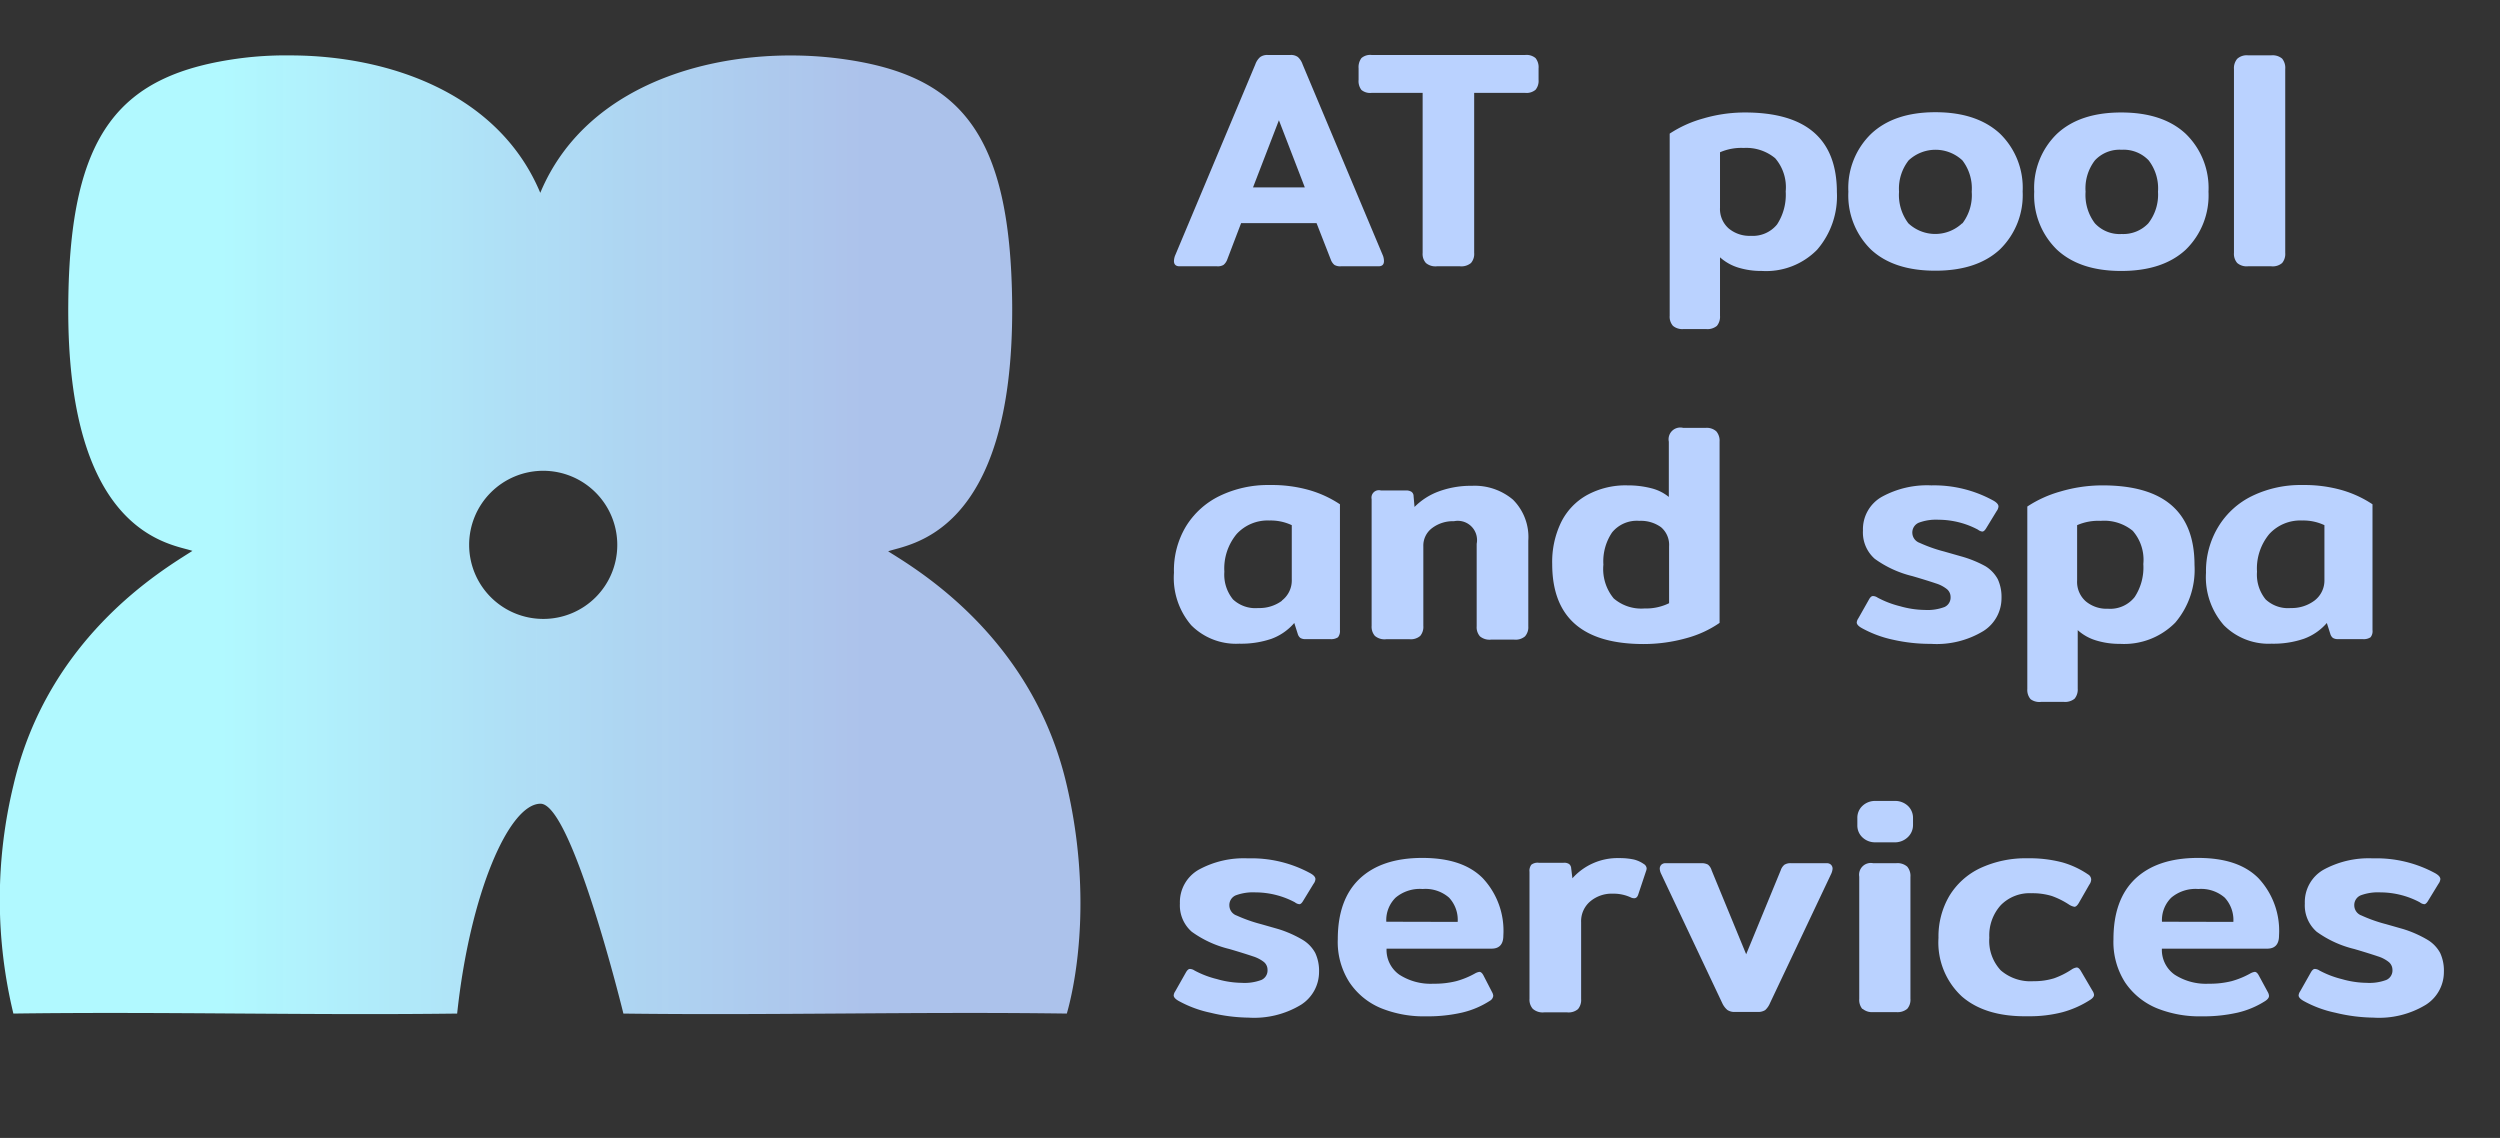 <svg xmlns="http://www.w3.org/2000/svg" xmlns:xlink="http://www.w3.org/1999/xlink" viewBox="0 0 289.62 131.83">
  <rect x="0" y="0" width="289.62" height="131.83" fill="#333333" stroke="none"/>
  <defs>
    <style>
      .cls-1 {
        fill: url(#linear-gradient);
      }

      .cls-2 {
        fill: #bad2ff;
      }
    </style>
    <linearGradient id="linear-gradient" x1="19.36" y1="61.9" x2="107.15" y2="61.9" gradientUnits="userSpaceOnUse">
      <stop offset="0.07" stop-color="#b1f9ff"/>
      <stop offset="0.92" stop-color="#bad2ff" stop-opacity="0.9"/>
    </linearGradient>
  </defs>
  <g id="Layer_2" data-name="Layer 2">
    <g id="A">
      <g>
        <path class="cls-1" d="M123.59,91c-3.94-17.15-17.32-25-20.7-27.13,2.22-.84,14.55-1.68,14.37-28.53-.17-20-6-26.74-20.06-28.56-12.61-1.62-29,2.1-34.61,15.56-4.81-11.52-17.53-15.92-29-15.92A40.81,40.81,0,0,0,28,6.73C13.89,8.55,8.05,15.26,7.91,35.29,7.7,62.14,20,63,22.29,63.82,18.88,66,5.53,73.8,1.55,91a56.19,56.19,0,0,0,0,26.42c17.15-.24,34.3.22,51.41,0,1.48-13.88,6-24.31,9.66-24.31s9.6,24.31,9.6,24.31c17.11.22,34.26-.24,51.37,0C124.85,113,126.4,103.07,123.59,91ZM62.94,71.7a8.58,8.58,0,1,1,8.57-8.58A8.56,8.56,0,0,1,62.94,71.7Z"/>
        <g>
          <path class="cls-2" d="M136,30.24a2,2,0,0,1,.11-.58l9.32-22.21a2,2,0,0,1,.56-.84,1.4,1.4,0,0,1,.88-.24h2.63a1.32,1.32,0,0,1,.86.24,2,2,0,0,1,.54.84l9.33,22.21a1.91,1.91,0,0,1,.1.58c0,.41-.21.61-.64.61h-4.36a1.31,1.31,0,0,1-.74-.16,1.41,1.41,0,0,1-.41-.59l-1.66-4.25h-8.74l-1.62,4.25a1.42,1.42,0,0,1-.42.59,1.31,1.31,0,0,1-.74.16h-4.35C136.23,30.85,136,30.65,136,30.24Zm15.16-8.53-3-7.78-3,7.78Z"/>
          <path class="cls-2" d="M165.19,30.47a1.56,1.56,0,0,1-.38-1.17V10.76H158.9a1.58,1.58,0,0,1-1.18-.34,1.67,1.67,0,0,1-.33-1.17V7.92a1.75,1.75,0,0,1,.33-1.19,1.54,1.54,0,0,1,1.18-.36h17.79a1.61,1.61,0,0,1,1.2.36,1.69,1.69,0,0,1,.35,1.19V9.25a1.61,1.61,0,0,1-.35,1.15,1.61,1.61,0,0,1-1.2.36h-5.91V29.3a1.6,1.6,0,0,1-.37,1.17,1.75,1.75,0,0,1-1.28.38h-2.67A1.71,1.71,0,0,1,165.19,30.47Z"/>
          <path class="cls-2" d="M193.81,37.75a1.59,1.59,0,0,1-.38-1.17V15.48a13.67,13.67,0,0,1,3.87-1.75,17.12,17.12,0,0,1,4.84-.7q10.65,0,10.66,9.22a9.47,9.47,0,0,1-2.29,6.68,8.28,8.28,0,0,1-6.39,2.46,9.09,9.09,0,0,1-2.75-.39,5.66,5.66,0,0,1-2.11-1.19v6.77a1.67,1.67,0,0,1-.36,1.17,1.71,1.71,0,0,1-1.26.37h-2.59A1.7,1.7,0,0,1,193.81,37.75ZM205.87,26a6.3,6.3,0,0,0,1-3.82,5.14,5.14,0,0,0-1.22-3.85A5.24,5.24,0,0,0,202,17.14a6.18,6.18,0,0,0-2.74.5v6.41a3,3,0,0,0,1,2.41,3.76,3.76,0,0,0,2.58.86A3.61,3.61,0,0,0,205.87,26Z"/>
          <path class="cls-2" d="M216.77,28.93a8.77,8.77,0,0,1-2.64-6.72,8.73,8.73,0,0,1,2.64-6.71Q219.43,13,224.21,13t7.47,2.47a8.73,8.73,0,0,1,2.64,6.71,8.77,8.77,0,0,1-2.64,6.72q-2.66,2.46-7.47,2.46T216.77,28.93Zm10.57-3.05a5.4,5.4,0,0,0,1.08-3.67,5.32,5.32,0,0,0-1.08-3.63,4.56,4.56,0,0,0-6.23,0A5.32,5.32,0,0,0,220,22.21a5.44,5.44,0,0,0,1.08,3.66,4.55,4.55,0,0,0,6.23,0Z"/>
          <path class="cls-2" d="M238.3,28.93a8.77,8.77,0,0,1-2.64-6.72,8.73,8.73,0,0,1,2.64-6.71c1.77-1.65,4.24-2.47,7.44-2.47s5.7.82,7.47,2.47a8.73,8.73,0,0,1,2.64,6.71,8.77,8.77,0,0,1-2.64,6.72q-2.66,2.46-7.47,2.46C242.54,31.39,240.07,30.57,238.3,28.93Zm10.57-3.05A5.4,5.4,0,0,0,250,22.21a5.32,5.32,0,0,0-1.08-3.63,4,4,0,0,0-3.13-1.23,3.9,3.9,0,0,0-3.1,1.23,5.32,5.32,0,0,0-1.08,3.63,5.44,5.44,0,0,0,1.08,3.66,3.91,3.91,0,0,0,3.1,1.24A4,4,0,0,0,248.87,25.88Z"/>
          <path class="cls-2" d="M259.18,30.47a1.6,1.6,0,0,1-.38-1.17V8a1.67,1.67,0,0,1,.38-1.19,1.64,1.64,0,0,1,1.24-.4h2.7a1.71,1.71,0,0,1,1.26.38A1.7,1.7,0,0,1,264.74,8V29.3a1.64,1.64,0,0,1-.36,1.17,1.67,1.67,0,0,1-1.26.38h-2.7A1.68,1.68,0,0,1,259.18,30.47Z"/>
          <path class="cls-2" d="M138,72.43A8.44,8.44,0,0,1,136,66.35,9.89,9.89,0,0,1,137.38,61a9.37,9.37,0,0,1,3.92-3.55,12.86,12.86,0,0,1,5.83-1.26,15.84,15.84,0,0,1,4.52.58,12.86,12.86,0,0,1,3.58,1.65V73a1.16,1.16,0,0,1-.23.83,1.44,1.44,0,0,1-.92.21h-2.84a1.06,1.06,0,0,1-.6-.14.91.91,0,0,1-.3-.47l-.4-1.26A6.39,6.39,0,0,1,147.31,74a10.86,10.86,0,0,1-3.74.57A7.31,7.31,0,0,1,138,72.43Zm10.48-2.84a2.93,2.93,0,0,0,1.17-2.45v-6.3a5.73,5.73,0,0,0-2.59-.54,4.86,4.86,0,0,0-3.8,1.57,6.25,6.25,0,0,0-1.42,4.37,4.54,4.54,0,0,0,1,3.2,3.79,3.79,0,0,0,2.92,1A4.39,4.39,0,0,0,148.52,69.59Z"/>
          <path class="cls-2" d="M159.28,73.67a1.6,1.6,0,0,1-.38-1.17V57.82a.86.86,0,0,1,1.08-1h2.88a1.13,1.13,0,0,1,.65.15.6.6,0,0,1,.25.5l.11,1.26a7.64,7.64,0,0,1,2.81-1.8,10.75,10.75,0,0,1,3.85-.65,6.87,6.87,0,0,1,4.74,1.6,6.12,6.12,0,0,1,1.78,4.77v9.9a1.6,1.6,0,0,1-.38,1.17,1.68,1.68,0,0,1-1.24.38h-2.7a1.73,1.73,0,0,1-1.28-.38,1.6,1.6,0,0,1-.38-1.17V63a2.23,2.23,0,0,0-2.63-2.62,4,4,0,0,0-2.55.81,2.53,2.53,0,0,0-1,2.1V72.5a1.64,1.64,0,0,1-.36,1.17,1.67,1.67,0,0,1-1.26.38h-2.66A1.73,1.73,0,0,1,159.28,73.67Z"/>
          <path class="cls-2" d="M179.82,65.34a10.53,10.53,0,0,1,1-4.77,7.31,7.31,0,0,1,3-3.2,9.29,9.29,0,0,1,4.72-1.14,10.88,10.88,0,0,1,2.79.34,5.21,5.21,0,0,1,2,1v-6.4A1.36,1.36,0,0,1,195,49.57h2.59a1.64,1.64,0,0,1,1.24.4,1.67,1.67,0,0,1,.38,1.19v21a12.42,12.42,0,0,1-3.85,1.77,18.31,18.31,0,0,1-5,.68Q179.82,74.59,179.82,65.34Zm13.54,4.54V63.29a2.68,2.68,0,0,0-.94-2.22,4,4,0,0,0-2.52-.73,3.69,3.69,0,0,0-3.15,1.35,6,6,0,0,0-1,3.72,5.35,5.35,0,0,0,1.19,3.91,4.89,4.89,0,0,0,3.57,1.17A6.09,6.09,0,0,0,193.36,69.88Z"/>
          <path class="cls-2" d="M219.35,74.12a13.14,13.14,0,0,1-3.67-1.36c-.39-.22-.58-.44-.58-.65a1,1,0,0,1,.18-.47l1.26-2.23c.14-.24.29-.36.43-.36a1,1,0,0,1,.54.18,11.07,11.07,0,0,0,2.61,1,10.79,10.79,0,0,0,2.86.43,5.57,5.57,0,0,0,2.29-.34,1.2,1.2,0,0,0,.7-1.17,1.17,1.17,0,0,0-.45-.92,3.87,3.87,0,0,0-1.24-.64c-.53-.18-1.44-.47-2.74-.85a12.42,12.42,0,0,1-4.35-2,4.06,4.06,0,0,1-1.37-3.28A4.31,4.31,0,0,1,218,57.56a10.86,10.86,0,0,1,5.74-1.33A14.24,14.24,0,0,1,230.94,58c.38.22.58.44.58.68a1.06,1.06,0,0,1-.22.54l-1.22,2c-.15.24-.29.36-.44.36a1,1,0,0,1-.5-.22,9.66,9.66,0,0,0-2.12-.83,9.87,9.87,0,0,0-2.45-.32,5.72,5.72,0,0,0-2.27.34,1.23,1.23,0,0,0-.76,1.21,1.26,1.26,0,0,0,.85,1.13,17.09,17.09,0,0,0,2.83,1l2,.57A13.19,13.19,0,0,1,230,65.59a4,4,0,0,1,1.44,1.51,4.9,4.9,0,0,1,.43,2.2,4.49,4.49,0,0,1-2.09,3.8,10.43,10.43,0,0,1-6.08,1.49A19.5,19.5,0,0,1,219.35,74.12Z"/>
          <path class="cls-2" d="M235.24,81a1.63,1.63,0,0,1-.38-1.17V58.68a13.67,13.67,0,0,1,3.87-1.75,17.19,17.19,0,0,1,4.85-.7q10.65,0,10.65,9.22A9.46,9.46,0,0,1,252,72.13a8.32,8.32,0,0,1-6.4,2.46,9.18,9.18,0,0,1-2.75-.39A5.54,5.54,0,0,1,240.7,73v6.77a1.67,1.67,0,0,1-.36,1.17,1.73,1.73,0,0,1-1.26.37h-2.6A1.72,1.72,0,0,1,235.24,81ZM247.3,69.16a6.24,6.24,0,0,0,1-3.82,5.1,5.1,0,0,0-1.23-3.85,5.21,5.21,0,0,0-3.7-1.15,6.12,6.12,0,0,0-2.74.5v6.41a3,3,0,0,0,1,2.41,3.75,3.75,0,0,0,2.57.86A3.6,3.6,0,0,0,247.3,69.16Z"/>
          <path class="cls-2" d="M257.63,72.43a8.44,8.44,0,0,1-2.07-6.08A9.89,9.89,0,0,1,257,61a9.37,9.37,0,0,1,3.92-3.55,12.86,12.86,0,0,1,5.83-1.26,15.84,15.84,0,0,1,4.52.58,12.86,12.86,0,0,1,3.58,1.65V73a1.11,1.11,0,0,1-.23.83,1.44,1.44,0,0,1-.92.21h-2.84a1.06,1.06,0,0,1-.6-.14.91.91,0,0,1-.3-.47l-.4-1.26A6.39,6.39,0,0,1,266.9,74a10.86,10.86,0,0,1-3.74.57A7.31,7.31,0,0,1,257.63,72.43Zm10.48-2.84a2.93,2.93,0,0,0,1.17-2.45v-6.3a5.73,5.73,0,0,0-2.59-.54,4.86,4.86,0,0,0-3.8,1.57,6.25,6.25,0,0,0-1.42,4.37,4.54,4.54,0,0,0,1,3.2,3.79,3.79,0,0,0,2.92,1A4.39,4.39,0,0,0,268.11,69.59Z"/>
          <path class="cls-2" d="M140.22,117.32a13.26,13.26,0,0,1-3.67-1.36c-.39-.22-.58-.44-.58-.65a1,1,0,0,1,.18-.47l1.26-2.23c.15-.24.29-.36.43-.36a1,1,0,0,1,.54.18,11,11,0,0,0,2.62,1,10.68,10.68,0,0,0,2.86.43,5.51,5.51,0,0,0,2.28-.34,1.2,1.2,0,0,0,.7-1.17,1.16,1.16,0,0,0-.44-.92,4,4,0,0,0-1.25-.64c-.53-.18-1.44-.47-2.73-.85a12.39,12.39,0,0,1-4.36-2,4.06,4.06,0,0,1-1.37-3.28,4.32,4.32,0,0,1,2.15-3.89,10.84,10.84,0,0,1,5.74-1.33,14.23,14.23,0,0,1,7.23,1.73c.39.22.58.44.58.68a1,1,0,0,1-.22.54l-1.22,2c-.14.24-.29.36-.43.36a1,1,0,0,1-.51-.22,9.66,9.66,0,0,0-2.12-.83,9.81,9.81,0,0,0-2.45-.32,5.75,5.75,0,0,0-2.27.34,1.22,1.22,0,0,0-.75,1.21,1.25,1.25,0,0,0,.84,1.13,17.44,17.44,0,0,0,2.83,1l2,.57a13.19,13.19,0,0,1,2.84,1.26,4,4,0,0,1,1.44,1.51,4.89,4.89,0,0,1,.44,2.2,4.51,4.51,0,0,1-2.09,3.8,10.47,10.47,0,0,1-6.09,1.49A19.56,19.56,0,0,1,140.22,117.32Z"/>
          <path class="cls-2" d="M160,116.8a8.14,8.14,0,0,1-3.67-3,8.63,8.63,0,0,1-1.35-5q0-4.6,2.53-7c1.7-1.6,4.11-2.41,7.26-2.41s5.44.78,7,2.34a8.91,8.91,0,0,1,2.39,6.66c0,1-.46,1.51-1.37,1.51H160.63a3.51,3.51,0,0,0,1.46,3,6.68,6.68,0,0,0,4,1.06,10.18,10.18,0,0,0,2.63-.3,9.65,9.65,0,0,0,2.16-.89,1.4,1.4,0,0,1,.51-.18c.16,0,.32.14.46.4l1,1.94a1,1,0,0,1,.14.44.76.76,0,0,1-.39.57,10.22,10.22,0,0,1-3.24,1.37,17.73,17.73,0,0,1-4.14.43A13.23,13.23,0,0,1,160,116.8Zm8.87-10a3.77,3.77,0,0,0-1-2.81,4.16,4.16,0,0,0-3.06-1,4.36,4.36,0,0,0-3.13,1,3.65,3.65,0,0,0-1.08,2.79Z"/>
          <path class="cls-2" d="M177.57,116.87a1.6,1.6,0,0,1-.38-1.17V101a1.15,1.15,0,0,1,.22-.83,1.2,1.2,0,0,1,.86-.22h2.88a1,1,0,0,1,.63.15.68.68,0,0,1,.24.5l.14,1.15a7,7,0,0,1,5.4-2.34,7.87,7.87,0,0,1,1.71.16,3.47,3.47,0,0,1,1.17.53.64.64,0,0,1,.32.5,1,1,0,0,1-.07.32l-.9,2.7c-.09.29-.25.44-.47.44A.94.94,0,0,1,189,104a4.77,4.77,0,0,0-2.16-.47,3.86,3.86,0,0,0-2.62.9,3,3,0,0,0-1.05,2.41v8.89a1.64,1.64,0,0,1-.36,1.17,1.67,1.67,0,0,1-1.26.38h-2.66A1.73,1.73,0,0,1,177.57,116.87Z"/>
          <path class="cls-2" d="M200.11,117a2.3,2.3,0,0,1-.6-.81l-7.09-15a1.51,1.51,0,0,1-.14-.54.64.64,0,0,1,.18-.47.67.67,0,0,1,.5-.18h4.14a1.51,1.51,0,0,1,.76.16,1.33,1.33,0,0,1,.43.67l4,9.72,4-9.72a1.39,1.39,0,0,1,.43-.65,1.31,1.31,0,0,1,.76-.18h4.14a.68.68,0,0,1,.5.18.64.64,0,0,1,.18.47,1.77,1.77,0,0,1-.14.54l-7.1,15a2.27,2.27,0,0,1-.57.83,1.53,1.53,0,0,1-.9.21H201A1.44,1.44,0,0,1,200.11,117Z"/>
          <path class="cls-2" d="M215.75,97a1.88,1.88,0,0,1-.58-1.4v-.83a1.88,1.88,0,0,1,.58-1.4,2.11,2.11,0,0,1,1.58-.58h2.09a2.16,2.16,0,0,1,1.62.58,1.92,1.92,0,0,1,.58,1.4v.83A1.92,1.92,0,0,1,221,97a2.16,2.16,0,0,1-1.62.58h-2.09A2.11,2.11,0,0,1,215.75,97Zm0,19.89a1.64,1.64,0,0,1-.36-1.17V101.56A1.36,1.36,0,0,1,217,100h2.67a1.71,1.71,0,0,1,1.28.4,1.66,1.66,0,0,1,.37,1.19V115.7a1.6,1.6,0,0,1-.37,1.17,1.75,1.75,0,0,1-1.28.38H217A1.67,1.67,0,0,1,215.78,116.87Z"/>
          <path class="cls-2" d="M227.27,115.43a8.51,8.51,0,0,1-2.7-6.78,9.26,9.26,0,0,1,1.24-4.83,8.36,8.36,0,0,1,3.58-3.24,12.46,12.46,0,0,1,5.51-1.15,15,15,0,0,1,4,.47,10.29,10.29,0,0,1,3,1.4.71.71,0,0,1,.36.58,1.06,1.06,0,0,1-.22.61l-1.22,2.13c-.17.28-.34.43-.5.43a1.67,1.67,0,0,1-.62-.25,9.26,9.26,0,0,0-2-1,7.65,7.65,0,0,0-2.34-.32,4.67,4.67,0,0,0-3.58,1.39,5.21,5.21,0,0,0-1.32,3.76,5,5,0,0,0,1.32,3.78,5.26,5.26,0,0,0,3.79,1.26,7.85,7.85,0,0,0,2.4-.34,9.39,9.39,0,0,0,2-1,1.43,1.43,0,0,1,.61-.25c.17,0,.33.14.5.43l1.33,2.27a1,1,0,0,1,.18.47c0,.19-.14.38-.43.57a11.48,11.48,0,0,1-3.22,1.44,15.12,15.12,0,0,1-4,.47C231.61,117.79,229.07,117,227.27,115.43Z"/>
          <path class="cls-2" d="M249.86,116.8a8.22,8.22,0,0,1-3.68-3,8.71,8.71,0,0,1-1.34-5q0-4.6,2.53-7c1.7-1.6,4.11-2.41,7.26-2.41s5.44.78,7,2.34a8.91,8.91,0,0,1,2.39,6.66c0,1-.46,1.51-1.37,1.51H250.45a3.51,3.51,0,0,0,1.46,3,6.68,6.68,0,0,0,4,1.06,10.18,10.18,0,0,0,2.63-.3,9.84,9.84,0,0,0,2.16-.89,1.4,1.4,0,0,1,.51-.18c.16,0,.32.14.46.4l1.05,1.94a1,1,0,0,1,.14.44c0,.19-.13.38-.4.57a10.26,10.26,0,0,1-3.23,1.37,17.82,17.82,0,0,1-4.15.43A13.22,13.22,0,0,1,249.86,116.8Zm8.87-10a3.81,3.81,0,0,0-1-2.81,4.16,4.16,0,0,0-3.06-1,4.36,4.36,0,0,0-3.13,1,3.65,3.65,0,0,0-1.08,2.79Z"/>
          <path class="cls-2" d="M270.54,117.32a13.14,13.14,0,0,1-3.67-1.36c-.39-.22-.58-.44-.58-.65a1,1,0,0,1,.18-.47l1.26-2.23c.15-.24.29-.36.43-.36a1,1,0,0,1,.54.18,11.07,11.07,0,0,0,2.61,1,10.81,10.81,0,0,0,2.87.43,5.55,5.55,0,0,0,2.28-.34,1.2,1.2,0,0,0,.7-1.17,1.17,1.17,0,0,0-.45-.92,3.87,3.87,0,0,0-1.24-.64c-.53-.18-1.44-.47-2.73-.85a12.39,12.39,0,0,1-4.36-2,4.06,4.06,0,0,1-1.37-3.28,4.31,4.31,0,0,1,2.14-3.89,10.9,10.9,0,0,1,5.75-1.33,14.23,14.23,0,0,1,7.23,1.73c.38.22.58.44.58.68a1.06,1.06,0,0,1-.22.54l-1.22,2c-.15.24-.29.36-.43.36a1,1,0,0,1-.51-.22,9.66,9.66,0,0,0-2.12-.83,9.87,9.87,0,0,0-2.45-.32,5.75,5.75,0,0,0-2.27.34,1.22,1.22,0,0,0-.75,1.21,1.25,1.25,0,0,0,.84,1.13,17.09,17.09,0,0,0,2.83,1l2,.57a13.19,13.19,0,0,1,2.84,1.26,4,4,0,0,1,1.44,1.51,4.9,4.9,0,0,1,.43,2.2,4.49,4.49,0,0,1-2.09,3.8,10.43,10.43,0,0,1-6.08,1.49A19.5,19.5,0,0,1,270.54,117.32Z"/>
        </g>
      </g>
    </g>
  </g>
</svg>
